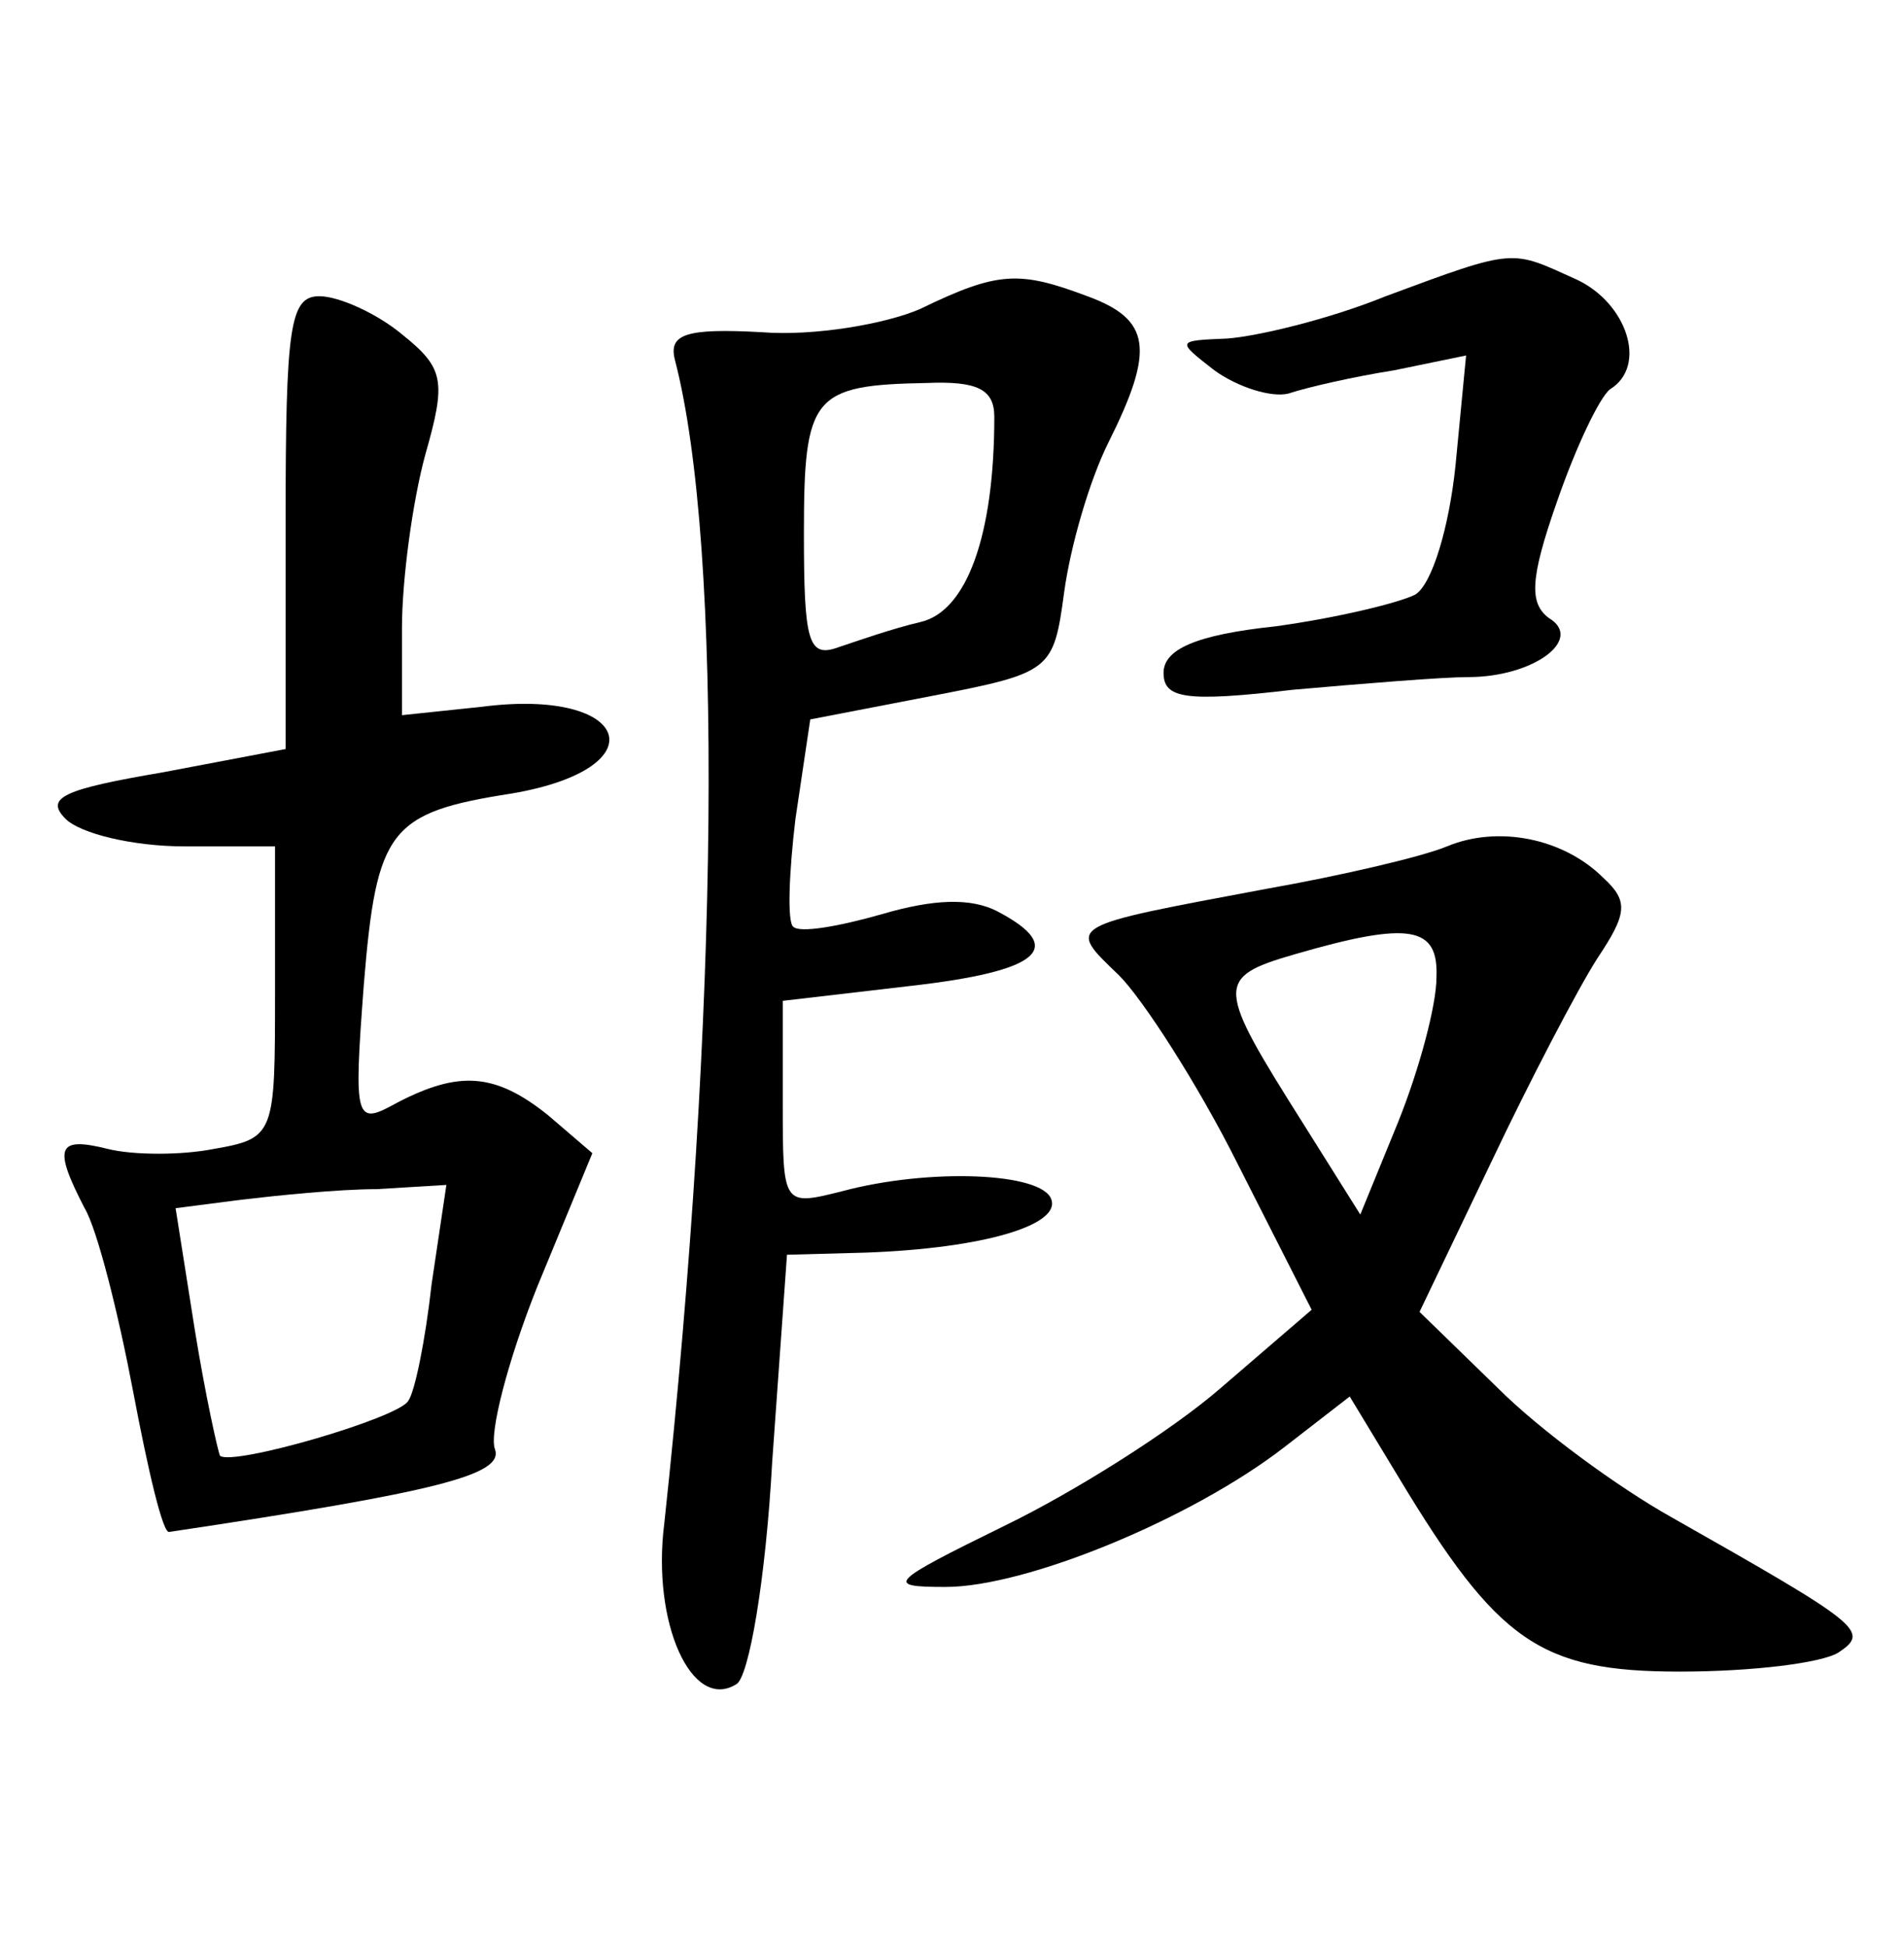 <?xml version="1.0" standalone="no"?>
<!DOCTYPE svg PUBLIC "-//W3C//DTD SVG 20010904//EN"
 "http://www.w3.org/TR/2001/REC-SVG-20010904/DTD/svg10.dtd">
<svg version="1.0" xmlns="http://www.w3.org/2000/svg"
 width="90pt" height="92pt" viewBox="0 0 90 92"
 preserveAspectRatio="xMidYMid meet">
<g transform="translate(0,92) scale(0.1,-0.1)"
fill="#000000" stroke="none">
<path d="M655 780 c-27 -11 -61 -19 -75 -20 -24 -1 -24 -1 -6 -15 11 -8 27
-13 35 -11 9 3 31 8 50 11 l34 7 -5 -52 c-3 -29 -11 -56 -19 -61 -8 -4 -37
-11 -66 -15 -38 -4 -53 -11 -53 -22 0 -12 10 -14 61 -8 34 3 71 6 83 6 31 0
55 18 38 28 -9 7 -9 18 4 55 9 26 20 49 25 53 18 11 8 41 -16 52 -31 14 -28
15 -90 -8z"/>
<path d="M435 774 c-16 -7 -50 -13 -75 -11 -36 2 -44 -1 -41 -13 23 -88 21
-309 -5 -550 -6 -47 13 -89 34 -76 6 3 14 50 17 105 l7 98 37 1 c56 2 92 13
88 25 -4 13 -58 15 -99 4 -28 -7 -28 -7 -28 42 l0 48 60 7 c62 7 74 18 42 35
-13 7 -31 6 -55 -1 -21 -6 -39 -9 -42 -6 -3 2 -2 26 1 51 l7 47 57 11 c57 11
58 12 63 49 3 22 12 53 21 71 22 44 20 58 -10 69 -32 12 -42 12 -79 -6z m35
-51 c0 -56 -13 -92 -35 -97 -13 -3 -30 -9 -39 -12 -14 -5 -16 3 -16 54 0 65 4
70 58 71 24 1 32 -3 32 -16z"/>
<path d="M135 673 l0 -107 -58 -11 c-47 -8 -56 -12 -46 -22 7 -7 32 -13 56
-13 l43 0 0 -69 c0 -67 0 -69 -29 -74 -15 -3 -38 -3 -50 0 -24 6 -26 1 -11
-28 6 -10 16 -50 23 -87 7 -37 14 -67 17 -66 127 19 158 27 154 39 -3 7 6 42
20 77 l26 63 -21 18 c-25 20 -42 21 -71 6 -20 -11 -21 -10 -16 56 6 73 12 81
70 90 70 12 56 50 -14 41 l-38 -4 0 41 c0 23 5 60 11 82 10 35 9 41 -11 57
-12 10 -30 18 -39 18 -14 0 -16 -14 -16 -107z m69 -360 c-3 -27 -8 -51 -11
-55 -4 -8 -83 -31 -89 -26 -1 2 -7 29 -12 60 l-9 57 31 4 c17 2 46 5 64 5 l33
2 -7 -47z"/>
<path d="M684 520 c-12 -5 -51 -14 -85 -20 -96 -18 -95 -17 -70 -41 11 -11 37
-51 56 -89 l35 -69 -43 -37 c-23 -20 -69 -49 -102 -65 -55 -27 -57 -29 -28
-29 38 0 116 32 160 66 l31 24 23 -38 c47 -78 67 -92 133 -92 34 0 67 4 75 9
15 10 11 13 -79 64 -25 14 -62 41 -82 61 l-37 36 34 71 c18 38 41 82 50 96 14
21 15 27 3 38 -19 19 -50 25 -74 15z m-5 -62 c0 -13 -8 -43 -18 -68 l-18 -44
-27 43 c-41 65 -42 69 -4 80 55 16 68 13 67 -11z"/>
</g>
</svg>
